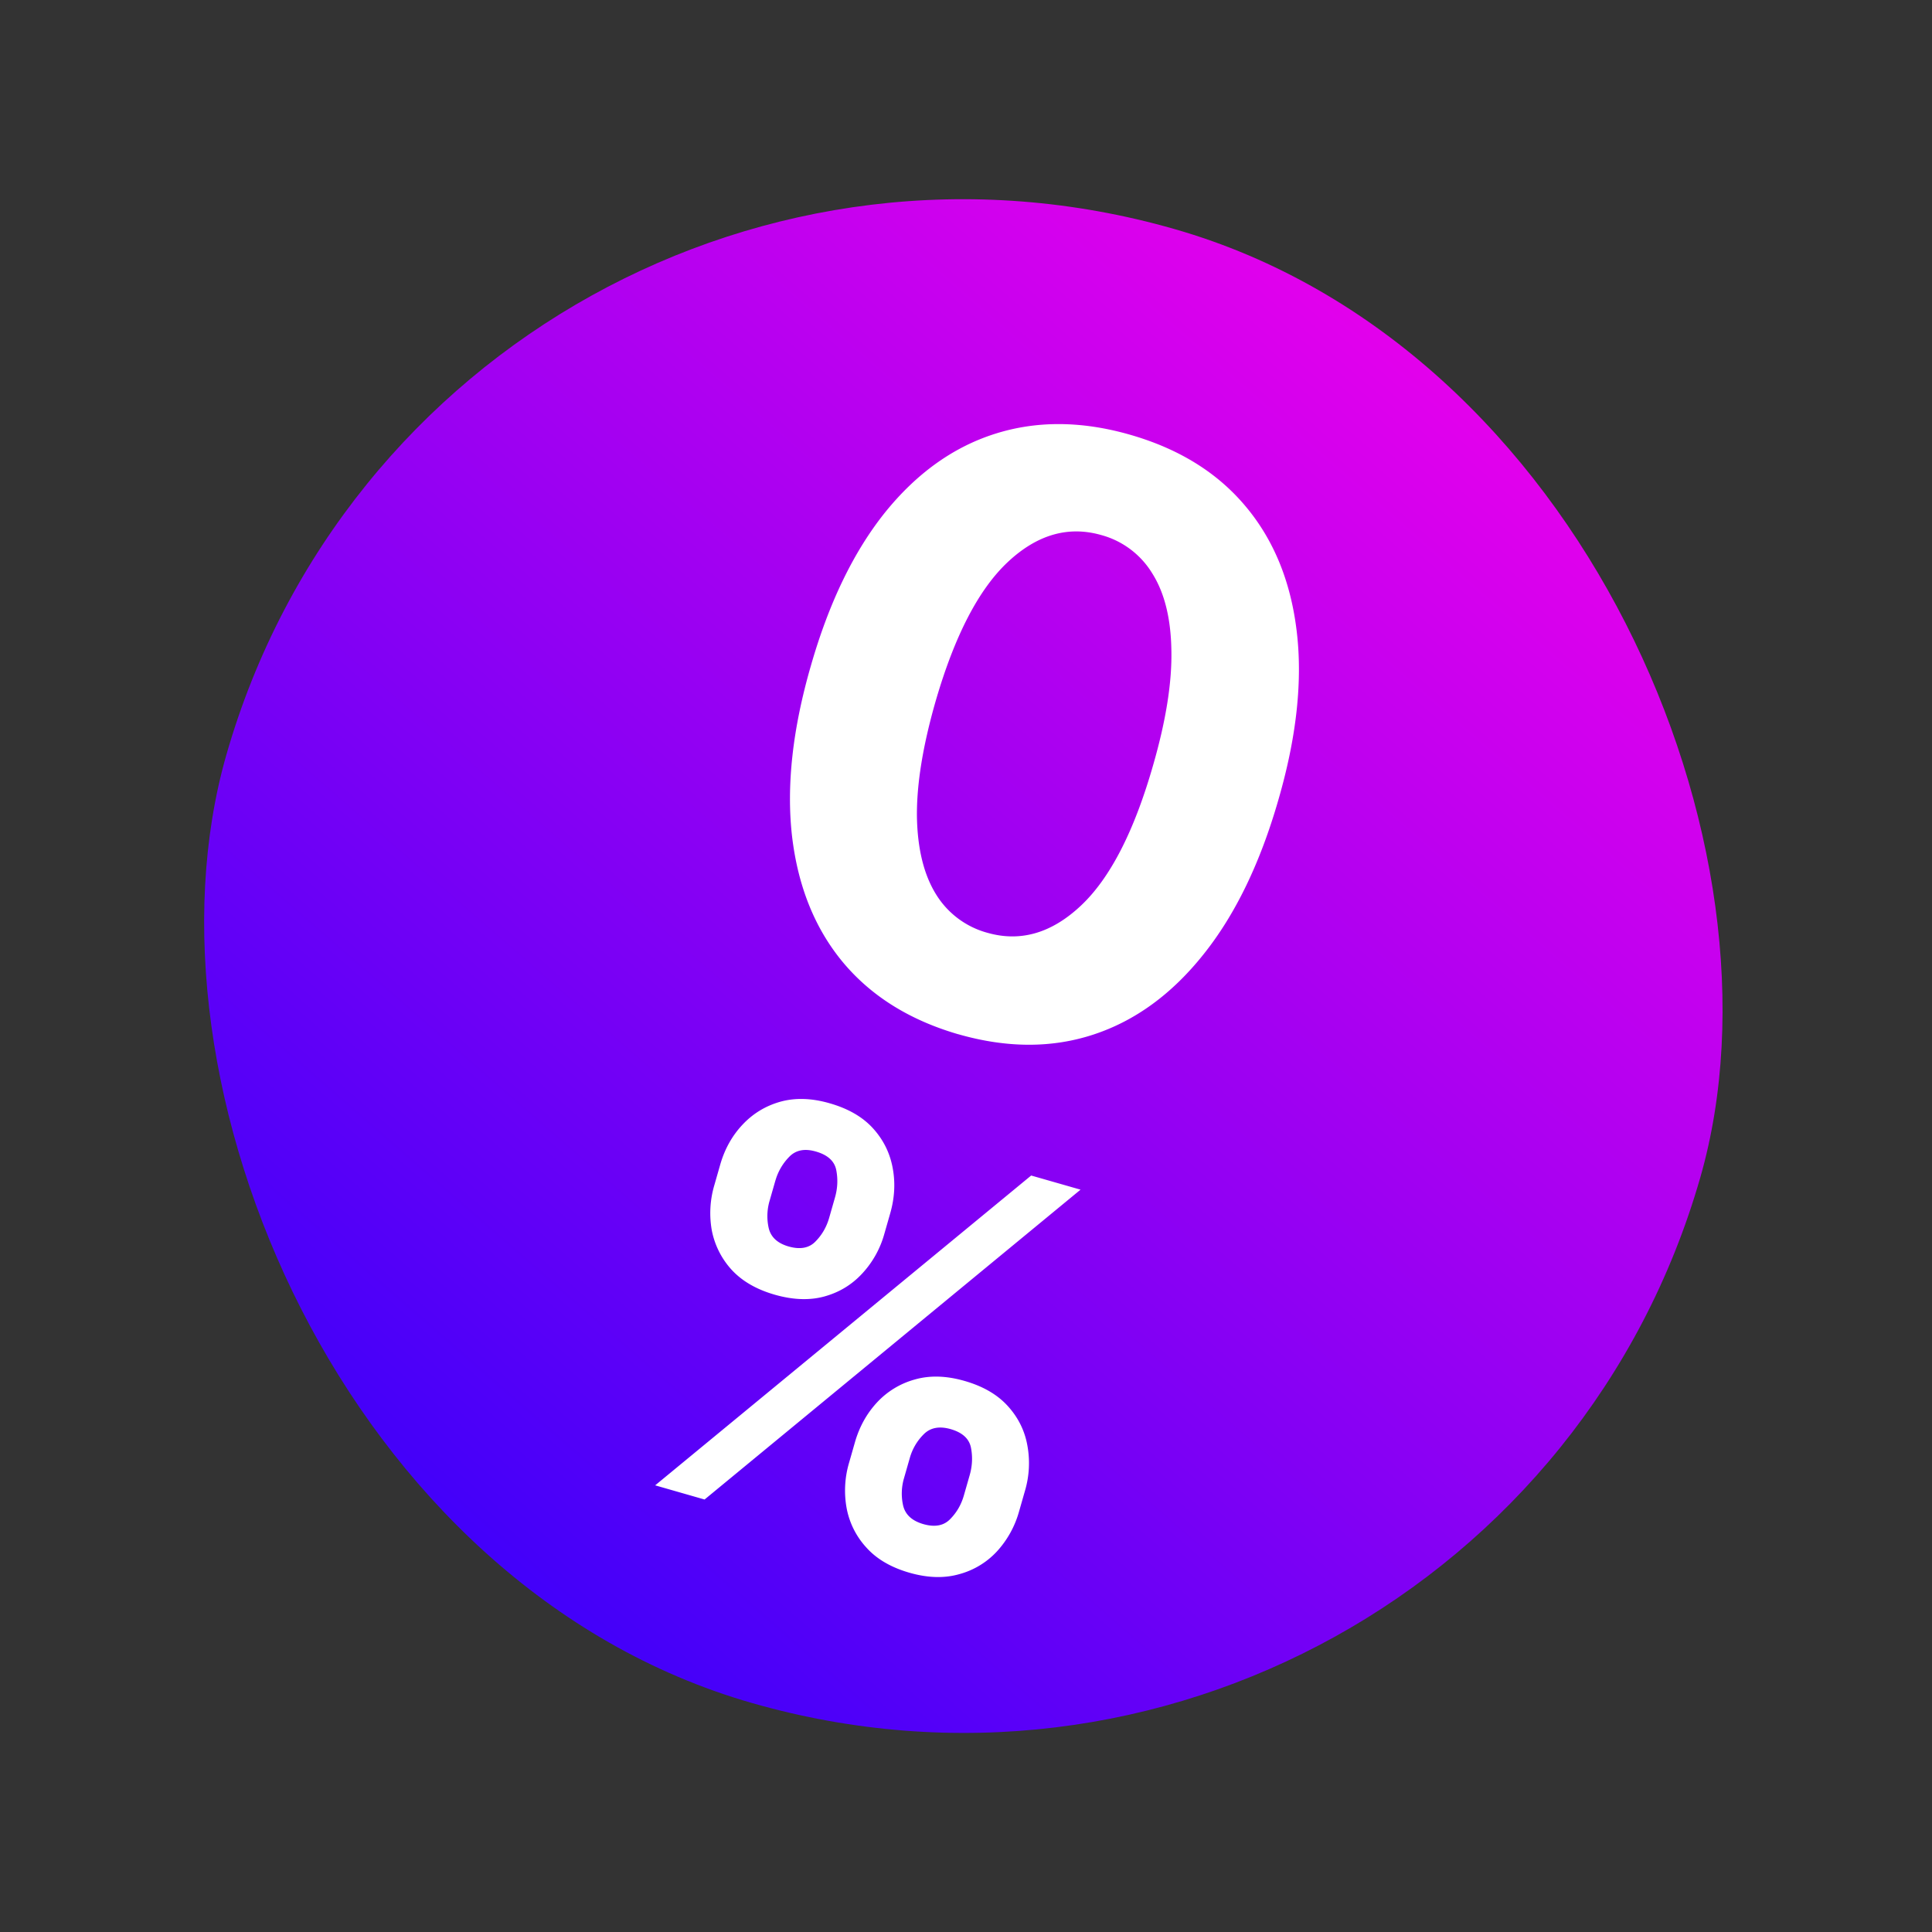 <svg width="63" height="63" viewBox="0 0 63 63" fill="none" xmlns="http://www.w3.org/2000/svg"><rect x="0" y="0" width="63" height="63" fill="#333333" stroke="none"/><rect x="14.273" y=".58" width="50" height="50" rx="25" transform="rotate(16 14.273 .58)" fill="url(#a)"/><path d="M31.245 33.725c-1.583-.461-2.835-1.242-3.756-2.344-.915-1.1-1.469-2.473-1.662-4.117-.187-1.643.018-3.496.616-5.56.59-2.057 1.398-3.724 2.422-5 1.03-1.274 2.222-2.126 3.575-2.556 1.361-.434 2.832-.425 4.41.028 1.58.453 2.829 1.223 3.747 2.311.924 1.09 1.486 2.448 1.684 4.074.2 1.62.003 3.459-.593 5.515-.594 2.07-1.409 3.752-2.444 5.045-1.03 1.294-2.224 2.165-3.583 2.613-1.358.448-2.83.445-4.416-.01Zm.95-3.309c1.08.31 2.1.014 3.057-.889.957-.902 1.744-2.442 2.362-4.619.41-1.432.605-2.666.583-3.703-.016-1.035-.222-1.869-.62-2.502a2.802 2.802 0 0 0-1.664-1.255c-1.076-.308-2.09-.017-3.043.873-.954.89-1.741 2.407-2.362 4.55-.416 1.45-.619 2.701-.608 3.755.018 1.05.225 1.893.62 2.532a2.837 2.837 0 0 0 1.674 1.258Zm-4.507 17.279.19-.664c.145-.504.384-.936.718-1.297a2.63 2.63 0 0 1 1.233-.75c.487-.14 1.028-.125 1.622.046.602.172 1.072.445 1.409.816.34.373.554.802.641 1.288a3.18 3.18 0 0 1-.08 1.486l-.19.664a3.198 3.198 0 0 1-.72 1.303 2.59 2.59 0 0 1-1.23.744c-.488.14-1.03.124-1.623-.046-.603-.173-1.071-.447-1.407-.822a2.6 2.6 0 0 1-.643-1.282 3.199 3.199 0 0 1 .08-1.486Zm1.979-.151-.19.663a1.772 1.772 0 0 0-.028.883c.07.3.29.503.663.61.373.106.663.052.871-.163.212-.214.361-.47.447-.77l.19-.663c.086-.3.1-.596.043-.892-.057-.296-.278-.499-.663-.61-.369-.105-.662-.05-.879.168a1.76 1.76 0 0 0-.454.774Zm-6.372-8.902.19-.664c.146-.508.388-.942.726-1.302.34-.363.75-.613 1.233-.75.486-.135 1.023-.119 1.608.05.607.173 1.078.446 1.415.817.337.371.55.8.641 1.288.092.483.066.978-.08 1.486l-.19.664a3.125 3.125 0 0 1-.726 1.301c-.334.361-.744.61-1.23.744-.482.133-1.022.113-1.62-.058-.598-.172-1.067-.444-1.408-.816a2.655 2.655 0 0 1-.643-1.282 3.21 3.21 0 0 1 .084-1.478Zm1.99-.148-.19.664a1.765 1.765 0 0 0-.028.89c.07.294.286.493.646.597.377.108.67.054.877-.16.213-.215.361-.471.447-.77l.19-.664c.086-.3.1-.596.043-.892-.056-.296-.28-.5-.669-.61-.364-.105-.654-.047-.868.176a1.813 1.813 0 0 0-.447.77Zm-3.92 9.94 12.26-10.102 1.61.461-12.26 10.104-1.61-.462Z" fill="#fff"/><defs><linearGradient id="a" x1="14.273" y1="50.58" x2="42.355" y2="-9.641" gradientUnits="userSpaceOnUse"><stop stop-color="#2600FC"/><stop offset="1" stop-color="#FF00EA"/></linearGradient></defs></svg>